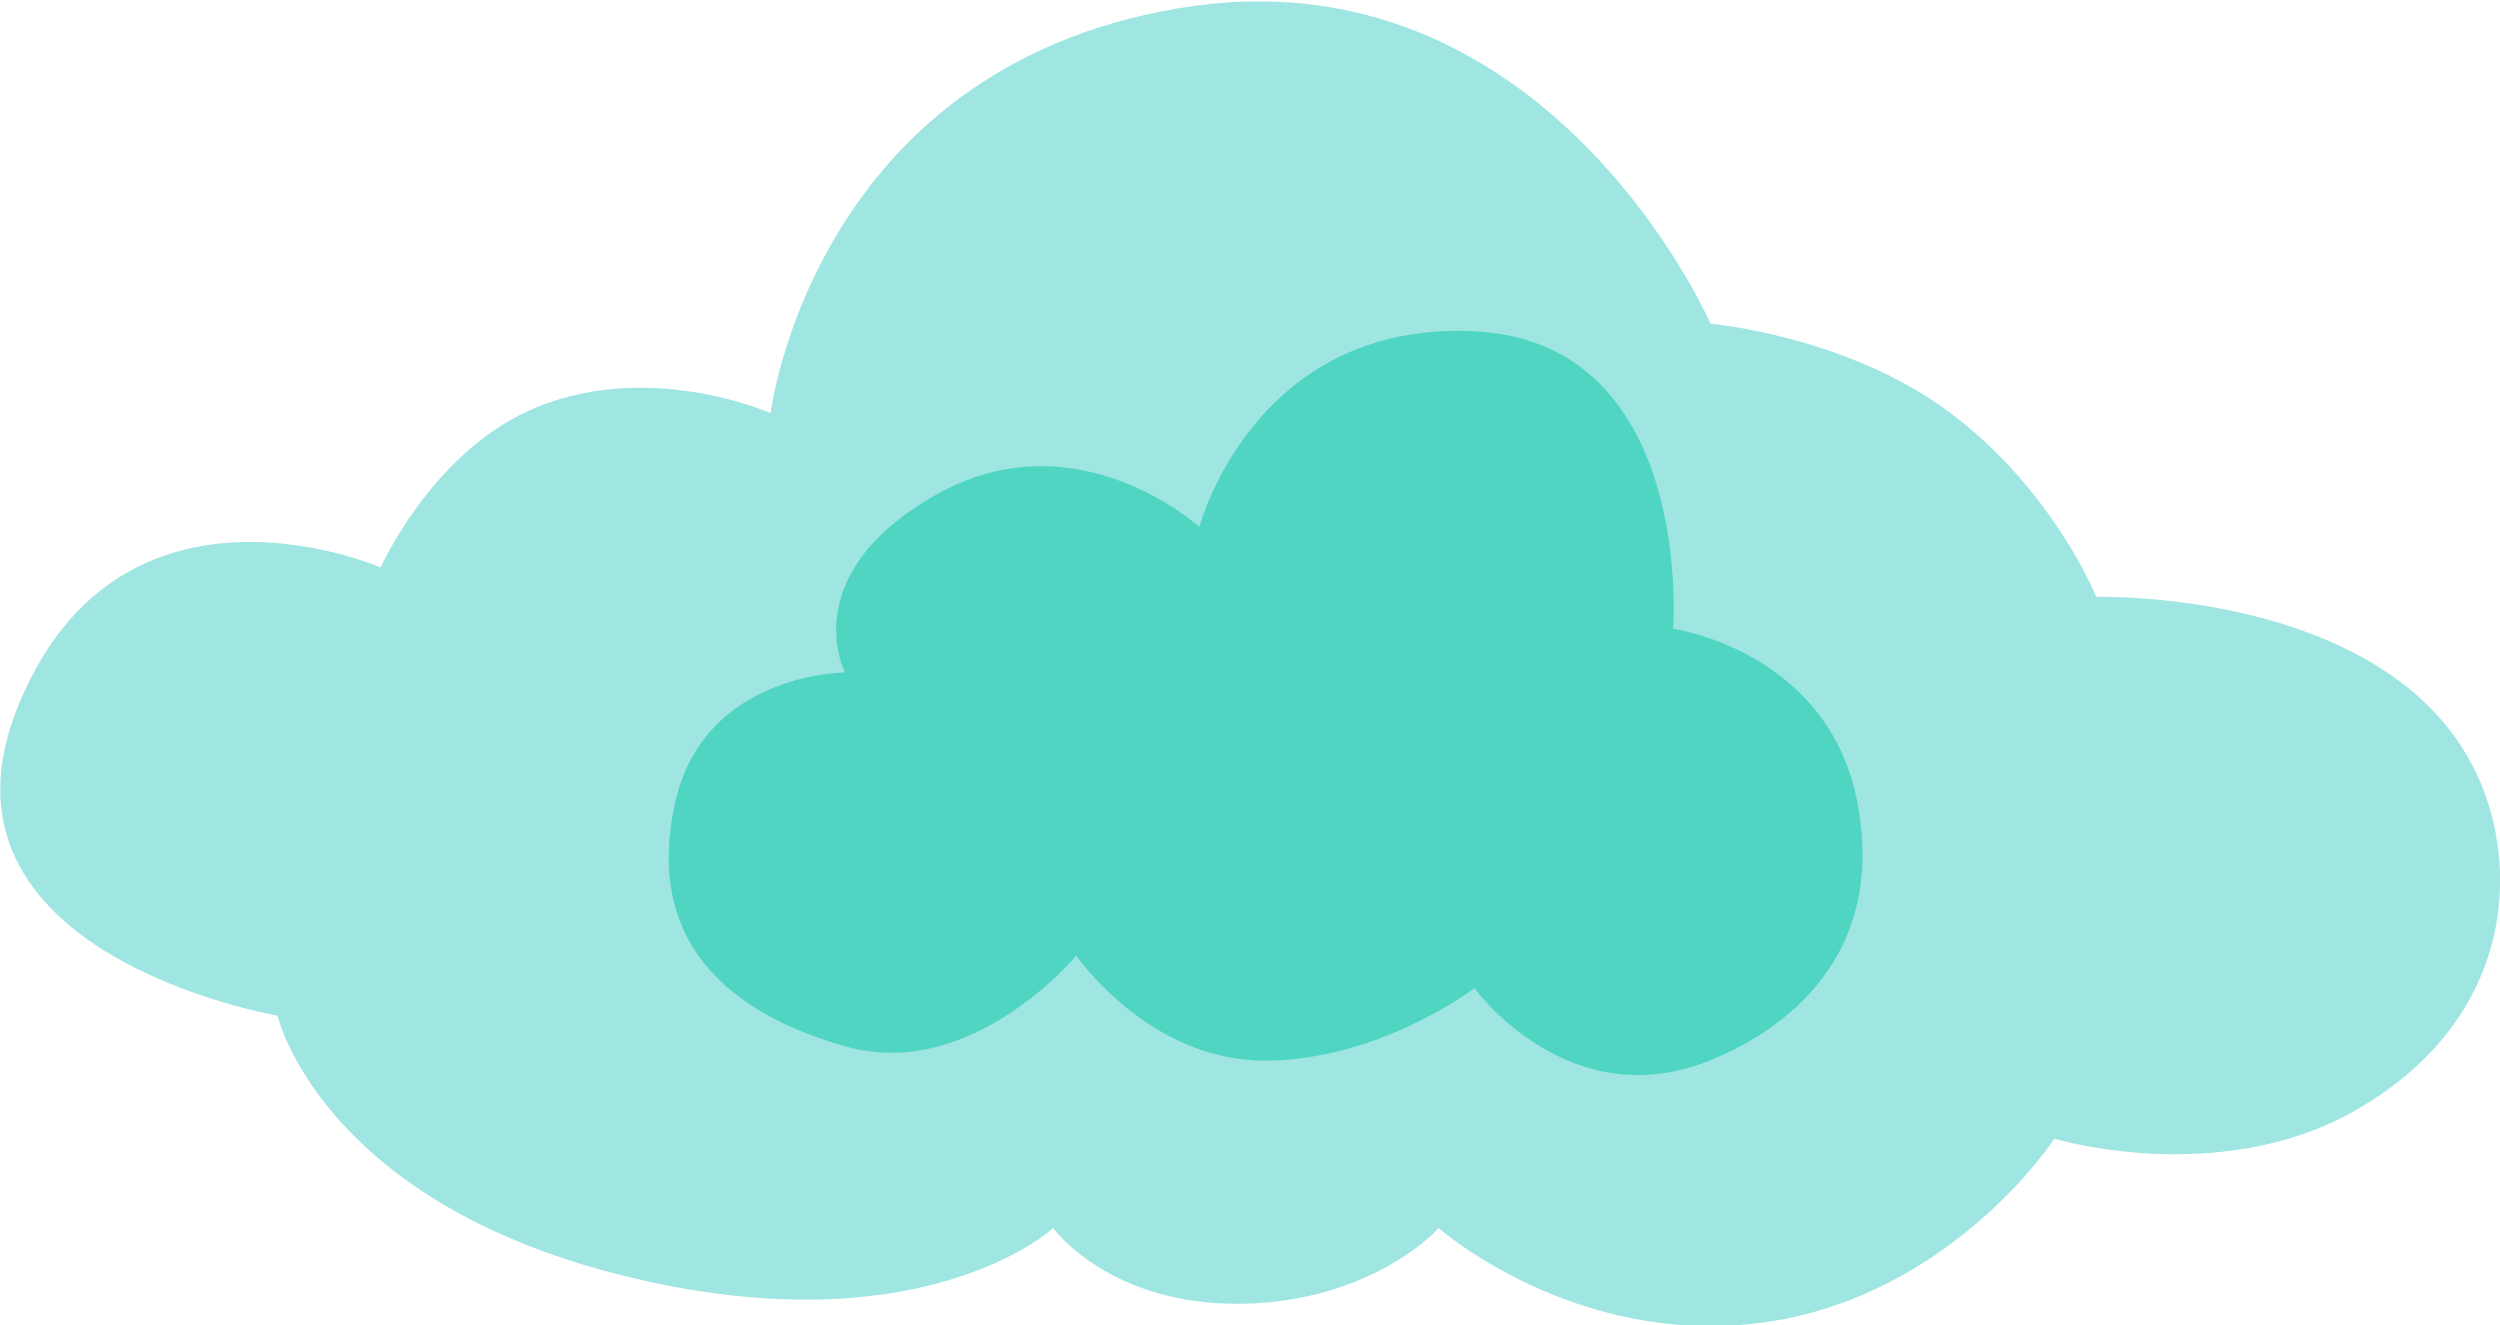 <svg version="1.1" xmlns="http://www.w3.org/2000/svg" xmlns:xlink="http://www.w3.org/1999/xlink" x="0px" y="0px"
	 width="400px" height="212px" viewBox="0 0 400 212" style="enable-background:new 0 0 400 212;" xml:space="preserve">
<style type="text/css">
	.st0{fill:#41CDC6;fill-opacity:0.5;}
	.st1{fill:#00C6A2;fill-opacity:0.5;}
</style>
<path class="st0" d="M84.2,65.9c-15.4,7.2-23.3,24.9-23.3,24.9S19.5,72.7,3,112.7c-16.5,40,41.4,49.8,41.4,49.8s6.8,29.4,54.9,41.5
	c48.1,12.1,69.2-7.5,69.2-7.5s9,12.4,30.1,12.1c21.1-0.3,31.6-12.1,31.6-12.1s21.8,19.2,51.9,15.1c30.1-4.1,46.6-29.4,46.6-29.4
	s26.3,7.9,48.1-4.5c21.8-12.4,25.9-32.3,21.8-47.5c-9.8-36.2-63.2-34.7-63.2-34.7s-6.8-17-23.3-29.4c-16.5-12.4-38.4-14.3-38.4-14.3
	s-26.3-60.3-85-50.5c-58.7,9.8-65.4,64.8-65.4,64.8S103,57.1,84.2,65.9z"/>
<path class="st1" d="M149.7,79.2c-22.6,12.8-14.5,28.4-14.5,28.4s-22.6,0-27.2,20.9s6.9,33.1,27.2,38.9c20.2,5.8,37-14.5,37-14.5
	s11.6,16.8,30.1,16.8s33.6-11.6,33.6-11.6s15,20.7,37.6,11.6c12.2-4.9,28.3-16.8,23.7-41.2c-4.6-24.4-29.5-27.9-29.5-27.9
	s3.5-45.8-31.8-47.6c-35.3-1.7-44,31.3-44,31.3S172.2,66.4,149.7,79.2z"/>
</svg>
